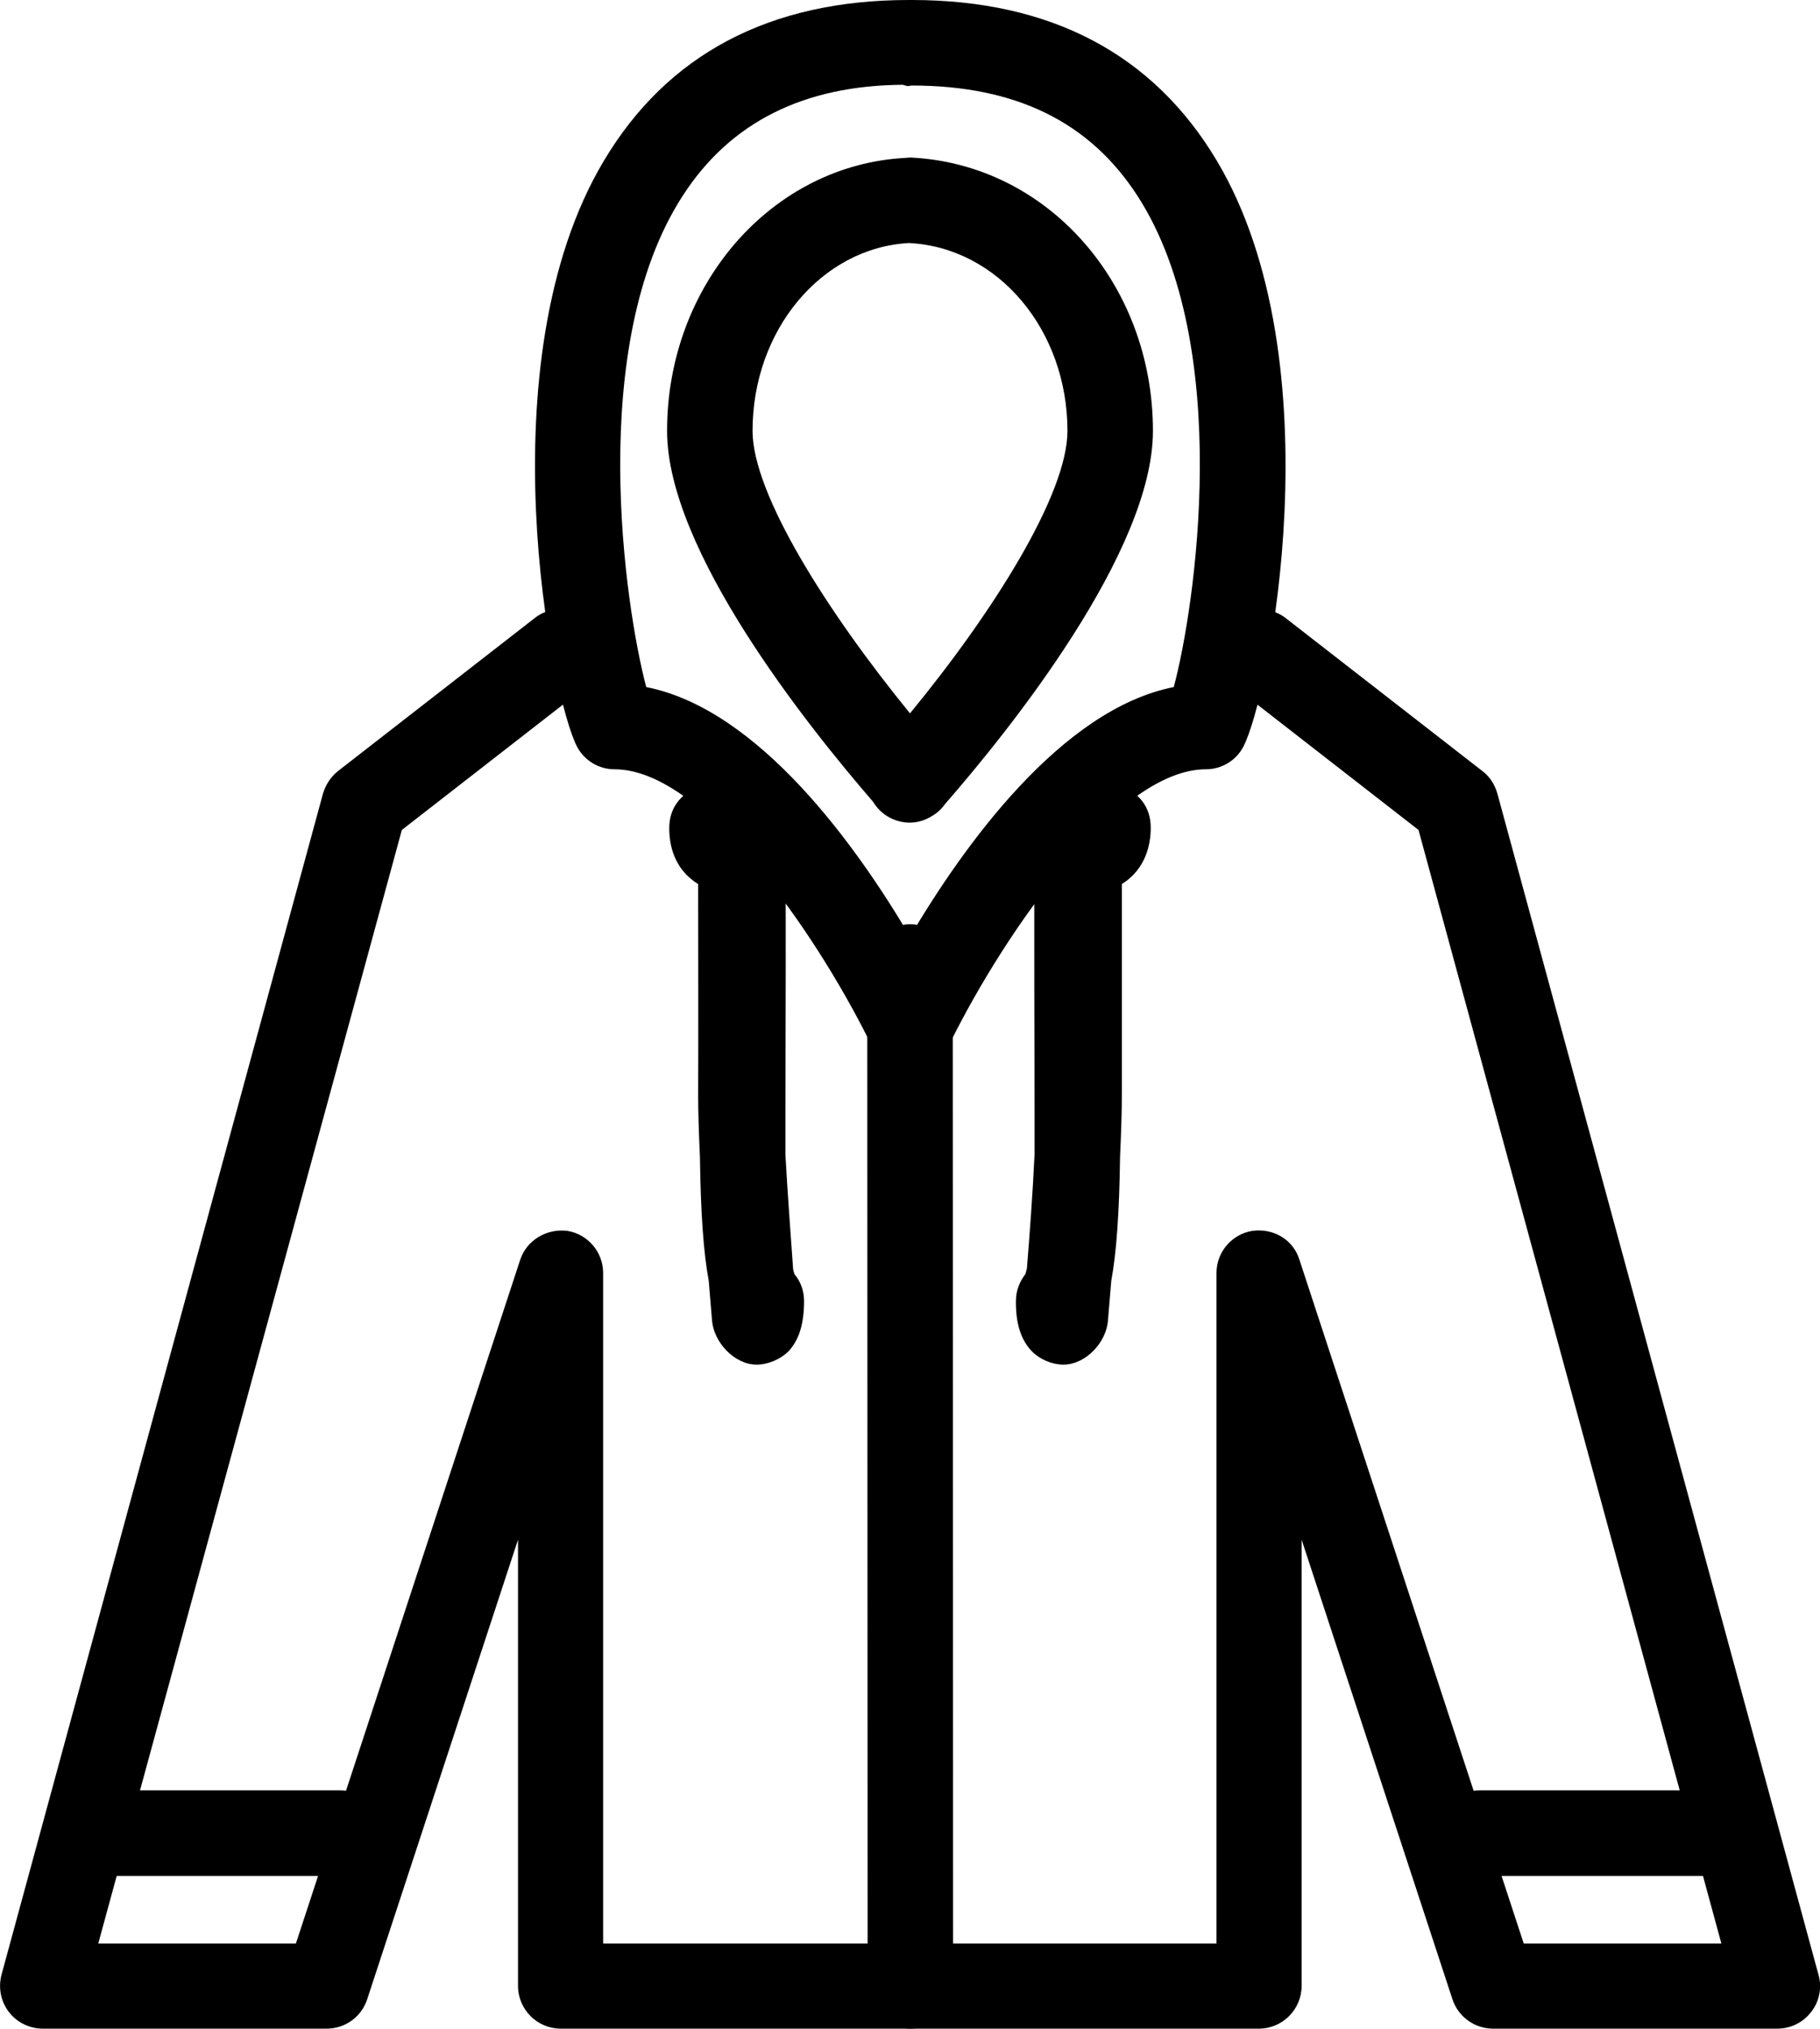 <?xml version="1.0" encoding="utf-8"?>
<!-- Generator: Adobe Illustrator 26.0.0, SVG Export Plug-In . SVG Version: 6.00 Build 0)  -->
<svg version="1.1" id="katman_1" xmlns="http://www.w3.org/2000/svg" xmlns:xlink="http://www.w3.org/1999/xlink" x="0px" y="0px"
	 viewBox="0 0 498.2 555.1" style="enable-background:new 0 0 498.2 555.1;" xml:space="preserve">
<g>
	<path d="M93.3,513.3H26c-6.4,0-11.7-5.2-11.7-11.7s5.2-11.7,11.7-11.7h67.3c6.4,0,11.7,5.2,11.7,11.7S99.7,513.3,93.3,513.3z"/>
	<path d="M472.2,513.3h-67.2c-6.4,0-11.7-5.2-11.7-11.7s5.2-11.7,11.7-11.7h67.2c6.4,0,11.7,5.2,11.7,11.7S478.6,513.3,472.2,513.3z
		"/>
	<path d="M249,225.1c-1.9,0-3.8-0.5-5.5-1.4c-1.9-1-3.4-2.5-4.5-4.3c-17.9-20.7-56.4-68.8-56.4-101.5c0-40,28.7-72.8,65.3-74.7
		c0.4,0,0.8-0.1,1.2-0.1c37.6,1.7,66.5,34.6,66.5,74.8c0,33-39.2,81.8-56.9,102.1c-1,1.4-2.2,2.5-3.6,3.3
		C253.2,224.5,251.1,225.1,249,225.1L249,225.1z M248.8,66.5c-23.9,1.3-42.8,23.8-42.8,51.4c0,17.3,20.5,49.6,43.1,77.3
		c22.7-27.6,43.1-59.9,43.1-77.3C292.2,90.3,273.2,67.7,248.8,66.5L248.8,66.5z"/>
	<path d="M486.5,555.1h-77.8c-5,0-9.5-3.2-11.1-8l-41.3-125.8v122.1c0,6.4-5.2,11.7-11.7,11.7H153.5c-6.4,0-11.7-5.2-11.7-11.7
		V421.3l-41.3,125.8c-1.6,4.8-6,8-11.1,8H11.7c-3.6,0-7.1-1.7-9.3-4.6s-2.9-6.6-2-10.1l88-323.2c0.7-2.4,2.1-4.6,4.1-6.2l53.9-41.9
		c5.1-4,12.4-3,16.4,2.1c3.9,5.1,3,12.4-2,16.4l-50.8,39.5L26.9,531.8H81l61.4-187.1c1.8-5.4,7.3-8.6,12.9-7.9
		c5.6,0.9,9.8,5.8,9.8,11.5v183.5h167.9V348.3c0-5.7,4.2-10.6,9.8-11.5c5.8-0.8,11.2,2.4,12.9,7.9l61.4,187.1h54.1l-82.9-304.7
		l-50.8-39.5c-5.1-4-6-11.3-2-16.4c4-5.1,11.3-6,16.4-2.1l53.9,41.9c2,1.5,3.4,3.7,4.1,6.2l87.9,323.2c1,3.5,0.2,7.3-2,10.1
		C493.6,553.4,490.2,555.1,486.5,555.1L486.5,555.1z"/>
	<path d="M249,292.5c-4.3,0-8.3-2.2-10.3-6.2c-0.4-0.6-0.7-1.2-0.9-1.8c-15.1-30.2-45.5-74-69.6-74c-4.3,0-8.2-2.4-10.2-6.1
		C151,191.2,132.5,98.9,165.3,44c17.4-29.2,45.5-44,83.5-44c0.2,0,0.5,0,0.8,0c38,0,66.1,14.8,83.5,44
		c32.7,54.9,14.3,147.2,7.2,160.4c-2,3.8-6,6.1-10.2,6.1c-24.2,0-54.9,44.4-69.9,74.6c-1.4,3.4-4.4,6.2-8.1,7.1
		C250.9,292.4,250,292.5,249,292.5L249,292.5z M176.9,188c30.9,6.1,57.7,43.7,72.2,68.3c14.5-24.6,41.3-62.2,72.2-68.3
		c5.8-21.5,16.5-93.3-9.8-134.2c-13.1-20.4-33.4-30.4-62-30.4c-1.4,0.3-1.1,0.1-2.4-0.2c-26.9,0.2-47.2,10.1-60.3,30.5
		C160.4,94.6,171.1,166.2,176.9,188L176.9,188z"/>
	<path d="M249.2,555.1c-6.4,0-11.7-5.2-11.7-11.7l-0.1-278.8c0-6.4,5.2-11.7,11.7-11.7s11.7,5.2,11.7,11.7l0.1,278.7
		C260.9,549.9,255.7,555.1,249.2,555.1L249.2,555.1z"/>
	<path d="M207.1,373.4c-6.1,0-11.8-6.2-12.2-12.2l-0.9-10.8c-1.4-7.4-2.2-18.5-2.4-33.7c-0.3-6.5-0.5-12.6-0.5-17.6
		c0.1-15,0-43.2,0-57.2c-6.8-4.2-7.9-11-7.9-15.3c0-11.4,12.9-13.3,17.8-14c3.4-0.4,6.9,0.5,9.5,2.9c2.6,2.3,4,5.6,3.9,9.1
		c0,0.2-0.1,2.9,0,6.6c0.4,1,0.6,2,0.6,2.9c0,1,0.2,3,0,68.9l0,13c0.6,10.9,1.5,22.6,2.1,31.2c0.1,0.7,0.3,1.2,0.4,1.5
		c1.7,2,2.6,4.6,2.6,7.3c0,6.3-1.4,10.8-4.4,13.9C213.5,372,210.2,373.4,207.1,373.4L207.1,373.4z"/>
	<path d="M291.1,373.4c-3.1,0-6.4-1.4-8.6-3.6c-3-3.1-4.5-7.6-4.4-13.9c0-2.7,1-5.2,2.6-7.3c0.1-0.4,0.2-0.8,0.4-1.5
		c0.7-8.6,1.6-20.5,2.1-31.4l0-11c0-1.7-0.2-67.2,0-70.8c0-0.9,0.3-1.9,0.6-2.9c0.1-3.7,0-6.4,0-6.6c-0.1-3.5,1.3-6.8,3.9-9.1
		c2.6-2.4,6-3.4,9.5-2.9c4.9,0.7,17.8,2.6,17.8,14.1c0,4.3-1.2,11.2-7.9,15.4c0,13.8,0,42.1,0,57.1c0,5-0.2,11-0.5,17.5
		c-0.2,15.3-1,26.5-2.4,33.9l-0.9,10.8C302.9,367.3,297.2,373.4,291.1,373.4L291.1,373.4z"/>
</g>
</svg>
